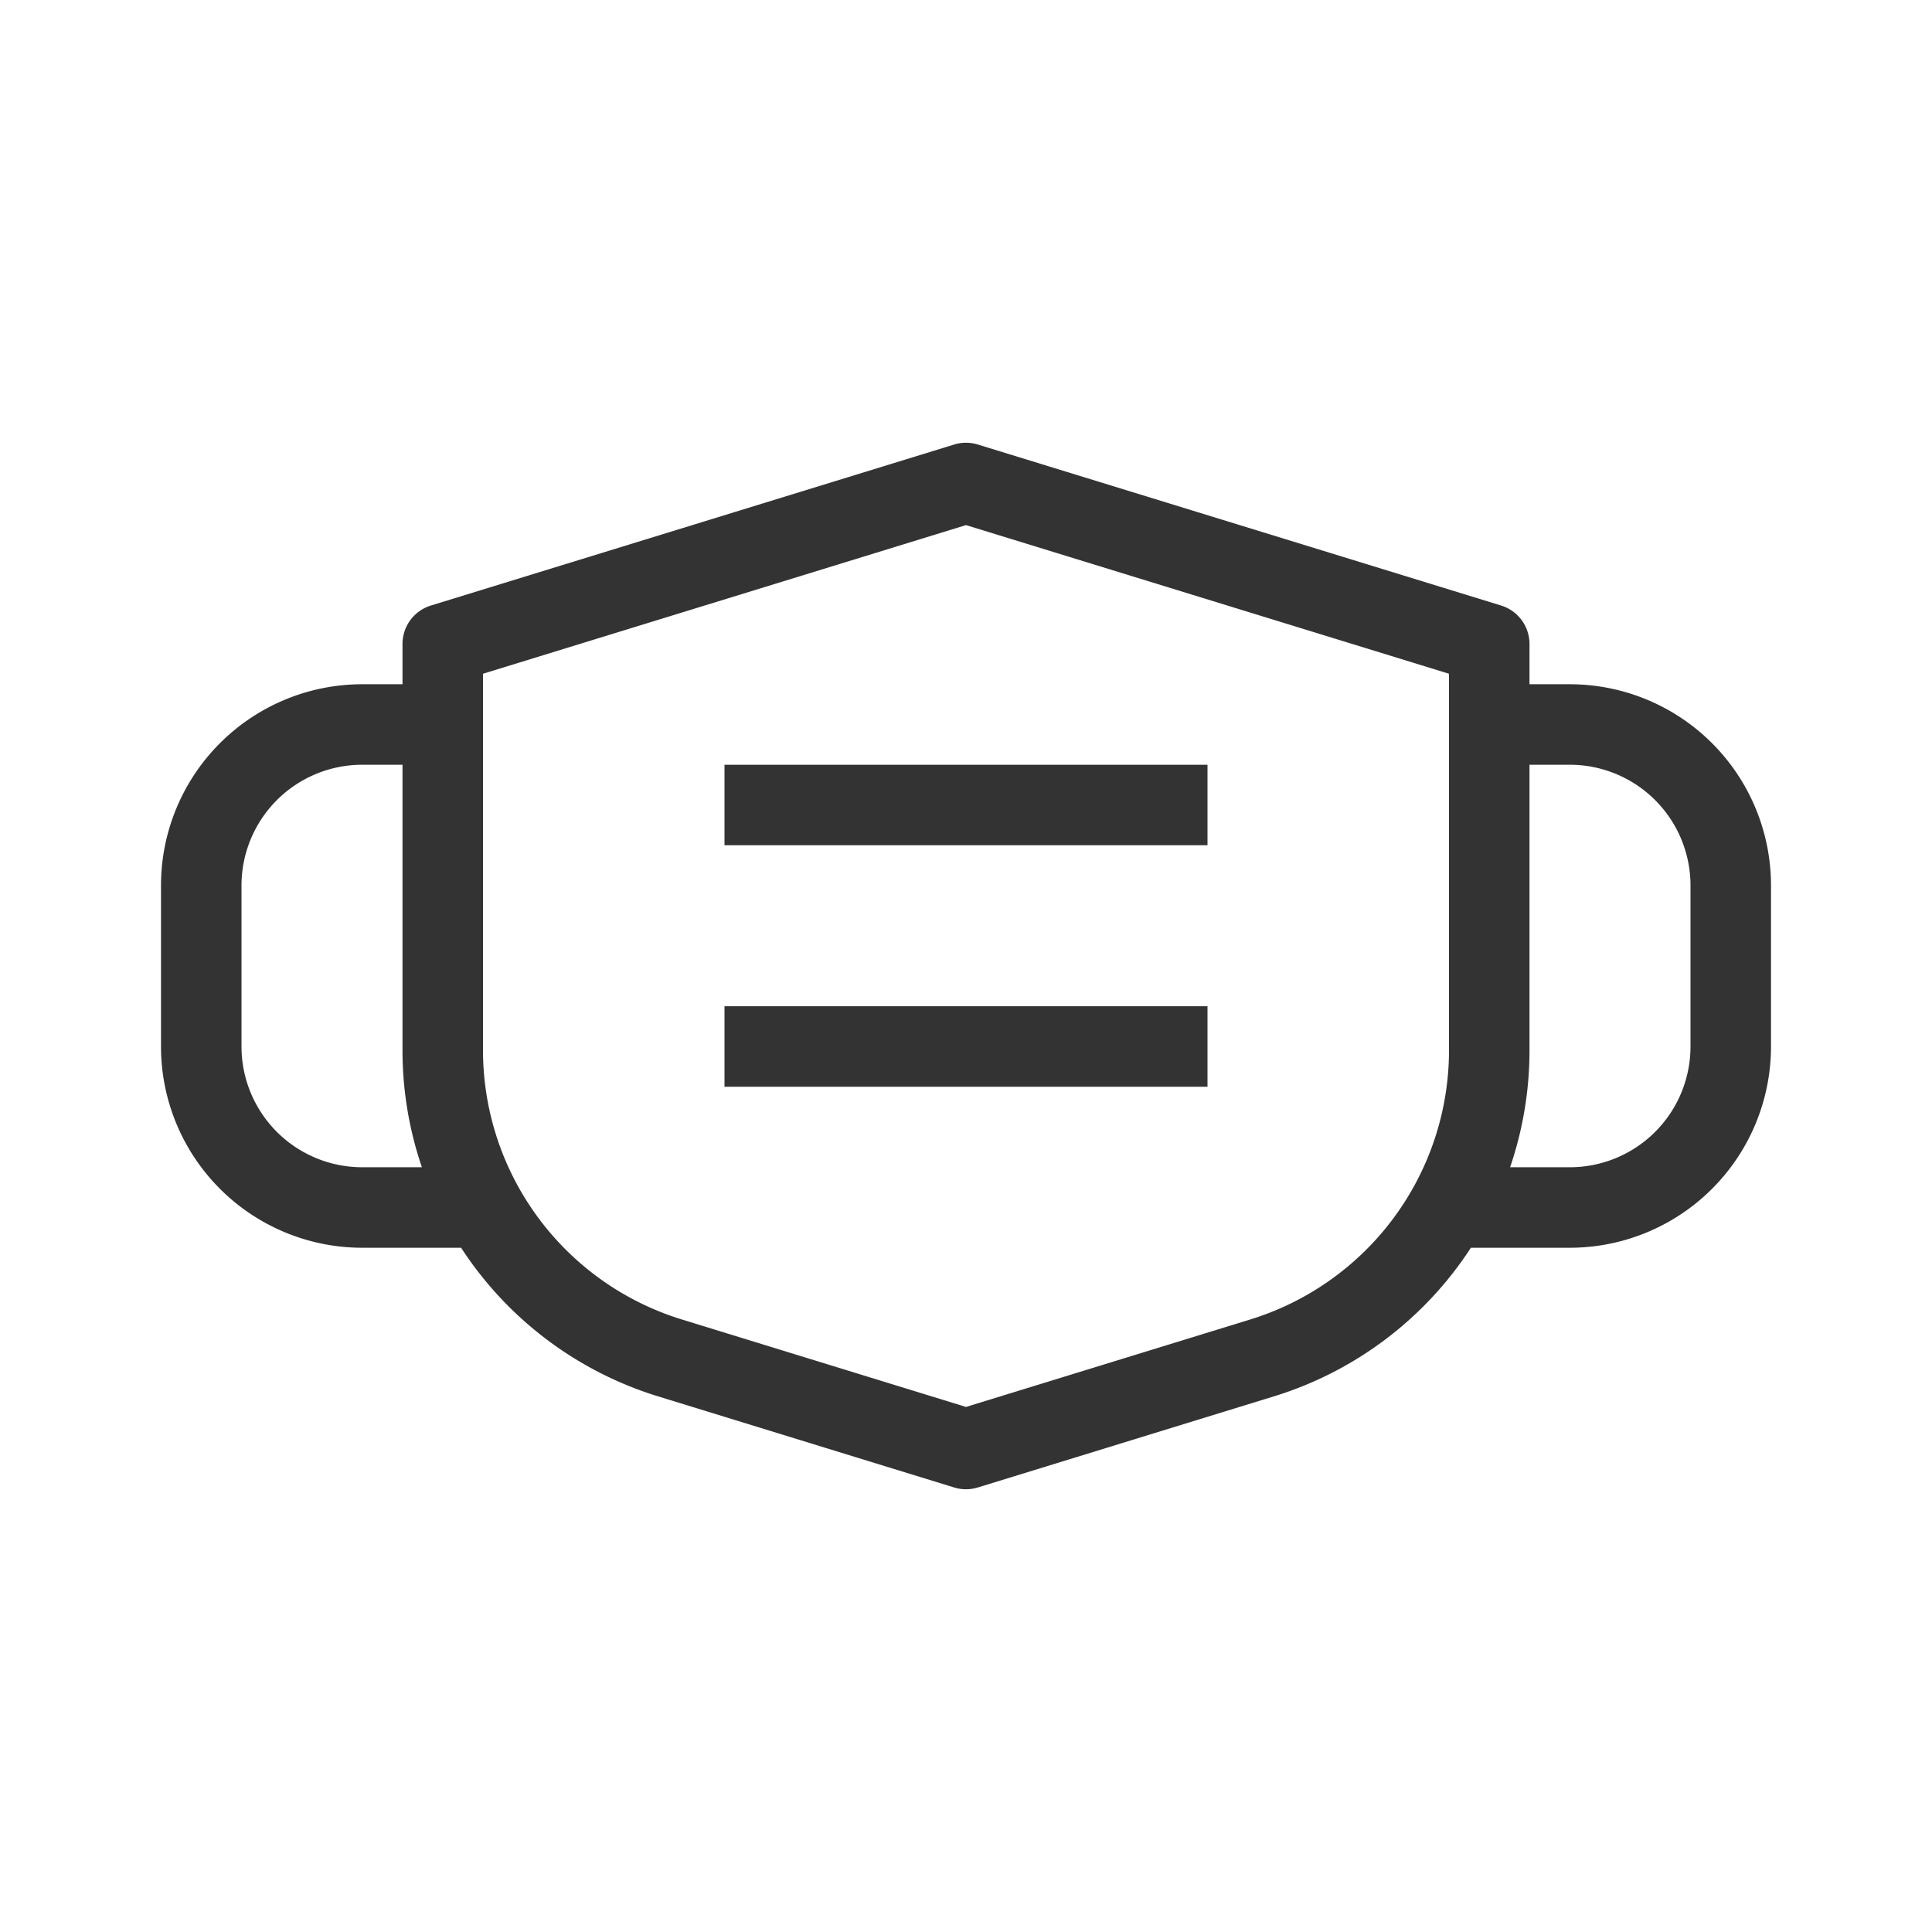<svg xmlns="http://www.w3.org/2000/svg" width="48" height="48" fill="none"><path fill="#333" fill-rule="evenodd" d="M23.706 11.044a.999.999 0 0 1 .588 0l13 4A1 1 0 0 1 38 16v1h1a5 5 0 0 1 5 5v4a5 5 0 0 1-5 5h-2.456a8.99 8.99 0 0 1-4.897 3.693l-7.353 2.263a1.001 1.001 0 0 1-.588 0l-7.353-2.263A8.99 8.99 0 0 1 11.456 31H9a5 5 0 0 1-5-5v-4a5 5 0 0 1 5-5h1v-1a1 1 0 0 1 .706-.956l13-4ZM10 19H9a3 3 0 0 0-3 3v4a3 3 0 0 0 3 3h1.482A8.985 8.985 0 0 1 10 26.091V19Zm28 7.091V19h1a3 3 0 0 1 3 3v4a3 3 0 0 1-3 3h-1.482A8.985 8.985 0 0 0 38 26.091ZM12 16.74v9.352a7 7 0 0 0 4.941 6.69L24 34.955l7.059-2.172A7 7 0 0 0 36 26.092v-9.353l-12-3.693-12 3.693ZM18 21v-2h12v2H18Zm0 6h12v-2H18v2Z" clip-rule="evenodd"/></svg>